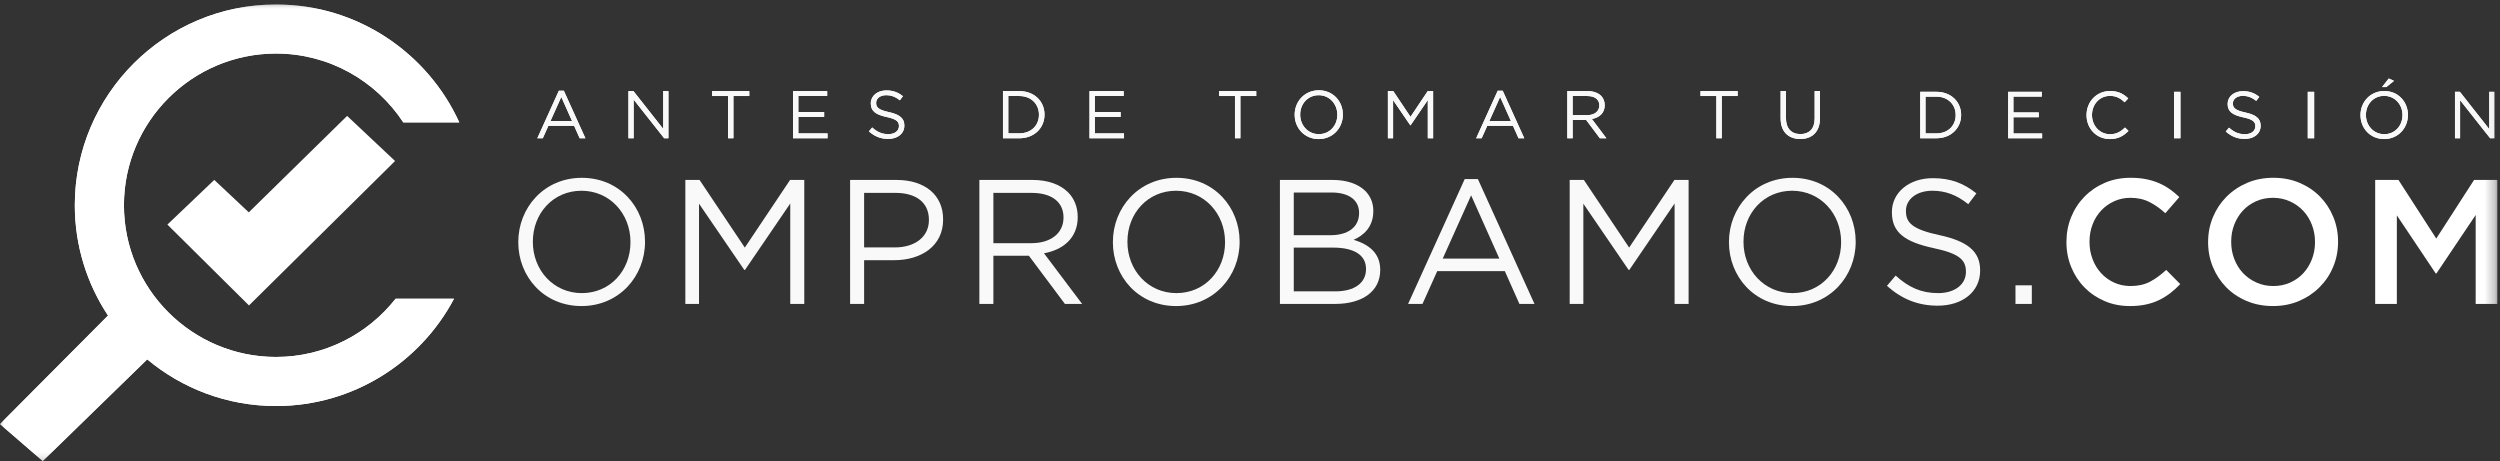 <?xml version="1.0" encoding="UTF-8" standalone="no"?>
<svg
   xmlns:dc="http://purl.org/dc/elements/1.1/"
   xmlns:cc="http://creativecommons.org/ns#"
   xmlns:rdf="http://www.w3.org/1999/02/22-rdf-syntax-ns#"
   xmlns:svg="http://www.w3.org/2000/svg"
   xmlns="http://www.w3.org/2000/svg"
   xmlns:xlink="http://www.w3.org/1999/xlink"
   xmlns:sodipodi="http://sodipodi.sourceforge.net/DTD/sodipodi-0.dtd"
   xmlns:inkscape="http://www.inkscape.org/namespaces/inkscape"
   width="260.267"
   height="48"
   viewBox="0 0 244 45"
   version="1.1"
   id="svg2"
   inkscape:version="0.92.1 r15371"
   sodipodi:docname="logo_comprobamos_lupacolor.svg">
  <rect x="0" y="0" width="244" height="45" fill="#333333" stroke="none"/>
  <sodipodi:namedview
     pagecolor="#ffffff"
     bordercolor="#666666"
     borderopacity="1"
     objecttolerance="10"
     gridtolerance="10"
     guidetolerance="10"
     inkscape:pageopacity="0"
     inkscape:pageshadow="2"
     inkscape:window-width="1600"
     inkscape:window-height="852"
     id="namedview108"
     showgrid="false"
     showguides="true"
     inkscape:zoom="3.614754"
     inkscape:cx="148.09957"
     inkscape:cy="2.402742"
     inkscape:window-x="1050"
     inkscape:window-y="804"
     inkscape:window-maximized="1"
     inkscape:current-layer="svg2" />
  <!-- Generator: Sketch 42 (36781) - http://www.bohemiancoding.com/sketch -->
  <title
     id="title4">logo_comprobamos_lupacolor</title>
  <desc
     id="desc6">Created with Sketch.</desc>
  <defs
     id="defs8">
    <polygon
       id="path-1"
       points="243.739,44.561 243.739,-4.5e-05 0,-4.5e-05 0,44.561 " />
  </defs>
  <g
     id="logo_comprobamos_lupacolor"
     style="fill:#f9f9f9;fill-rule:evenodd;stroke:none;stroke-width:1"
     transform="translate(-2.101664e-6,0.439)">
    <path
       d="m 61.534,23.208 v -0.034 c 0,-2.749 -2.01,-4.996 -4.781,-4.996 -2.772,0 -4.747,2.213 -4.747,4.961 v 0.035 c 0,2.748 2.01,4.995 4.782,4.995 2.771,0 4.746,-2.213 4.746,-4.961 z m -10.949,0 v -0.034 c 0,-3.336 2.512,-6.258 6.202,-6.258 3.69,0 6.167,2.887 6.167,6.223 v 0.035 c 0,3.336 -2.511,6.257 -6.202,6.257 -3.69,0 -6.168,-2.887 -6.168,-6.223 z"
       id="Fill-1"
       style="fill:#f9f9f9"
       inkscape:connector-curvature="0" />
    <polygon
       id="Fill-3"
       points="72.711,25.905 72.642,25.905 68.224,19.44 68.224,29.224 66.89,29.224 66.89,17.124 68.276,17.124 72.694,23.727 77.111,17.124 78.497,17.124 78.497,29.224 77.129,29.224 77.129,19.423 "
       style="fill:#f9f9f9" />
    <path
       d="m 87.336,23.71 c 2.01,0 3.326,-1.071 3.326,-2.662 v -0.035 c 0,-1.728 -1.298,-2.627 -3.257,-2.627 h -3.067 v 5.324 z m -4.366,-6.586 h 4.539 c 2.737,0 4.539,1.452 4.539,3.838 v 0.034 c 0,2.61 -2.183,3.959 -4.764,3.959 h -2.946 v 4.27 h -1.368 z"
       id="Fill-5"
       style="fill:#f9f9f9"
       inkscape:connector-curvature="0" />
    <path
       d="m 100.679,23.295 c 1.819,0 3.119,-0.934 3.119,-2.489 v -0.034 c 0,-1.487 -1.144,-2.385 -3.102,-2.385 h -3.742 v 4.909 z m -5.093,-6.171 h 5.215 c 1.49,0 2.686,0.449 3.448,1.21 0.589,0.588 0.936,1.435 0.936,2.386 v 0.034 c 0,2.005 -1.386,3.181 -3.292,3.527 l 3.724,4.944 h -1.68 l -3.517,-4.702 h -3.466 v 4.702 h -1.368 z"
       id="Fill-7"
       style="fill:#f9f9f9"
       inkscape:connector-curvature="0" />
    <path
       d="m 119.565,23.208 v -0.034 c 0,-2.749 -2.009,-4.996 -4.781,-4.996 -2.772,0 -4.747,2.213 -4.747,4.961 v 0.035 c 0,2.748 2.009,4.995 4.782,4.995 2.771,0 4.747,-2.213 4.747,-4.961 m -10.948,0 v -0.034 c 0,-3.336 2.511,-6.258 6.202,-6.258 3.69,0 6.167,2.887 6.167,6.223 v 0.035 c 0,3.336 -2.512,6.257 -6.202,6.257 -3.69,0 -6.167,-2.887 -6.167,-6.223"
       id="Fill-9"
       style="fill:#f9f9f9"
       inkscape:connector-curvature="0" />
    <path
       d="m 130.344,27.997 c 1.837,0 2.979,-0.813 2.979,-2.161 v -0.035 c 0,-1.314 -1.109,-2.074 -3.222,-2.074 h -3.829 v 4.27 z m -0.485,-5.48 c 1.645,0 2.789,-0.743 2.789,-2.161 v -0.035 c 0,-1.192 -0.953,-1.971 -2.685,-1.971 h -3.69 v 4.166 z m -4.938,-5.393 h 5.163 c 1.386,0 2.477,0.398 3.171,1.072 0.502,0.518 0.78,1.158 0.78,1.935 v 0.035 c 0,1.573 -0.971,2.385 -1.924,2.8 1.438,0.432 2.599,1.262 2.599,2.921 v 0.035 c 0,2.075 -1.749,3.302 -4.4,3.302 h -5.388 z"
       id="Fill-11"
       style="fill:#f9f9f9"
       inkscape:connector-curvature="0" />
    <path
       d="m 146.337,24.799 -2.755,-6.171 -2.772,6.171 z m -3.379,-7.762 h 1.283 l 5.526,12.187 h -1.472 l -1.421,-3.198 h -6.601 l -1.438,3.198 h -1.404 z"
       id="Fill-13"
       style="fill:#f9f9f9"
       inkscape:connector-curvature="0" />
    <polygon
       id="Fill-15"
       points="159.021,25.905 158.953,25.905 154.535,19.44 154.535,29.224 153.201,29.224 153.201,17.124 154.586,17.124 159.004,23.727 163.422,17.124 164.808,17.124 164.808,29.224 163.44,29.224 163.44,19.423 "
       style="fill:#f9f9f9" />
    <path
       d="m 179.693,23.208 v -0.034 c 0,-2.749 -2.009,-4.996 -4.781,-4.996 -2.772,0 -4.747,2.213 -4.747,4.961 v 0.035 c 0,2.748 2.009,4.995 4.782,4.995 2.772,0 4.747,-2.213 4.747,-4.961 m -10.948,0 v -0.034 c 0,-3.336 2.511,-6.258 6.202,-6.258 3.69,0 6.167,2.887 6.167,6.223 v 0.035 c 0,3.336 -2.512,6.257 -6.202,6.257 -3.69,0 -6.167,-2.887 -6.167,-6.223"
       id="Fill-17"
       style="fill:#f9f9f9"
       inkscape:connector-curvature="0" />
    <path
       d="m 184.166,27.461 0.849,-1.003 c 1.265,1.141 2.477,1.711 4.158,1.711 1.628,0 2.702,-0.864 2.702,-2.057 v -0.035 c 0,-1.123 -0.607,-1.763 -3.153,-2.299 -2.789,-0.605 -4.072,-1.504 -4.072,-3.492 v -0.035 c 0,-1.901 1.681,-3.301 3.986,-3.301 1.767,0 3.032,0.501 4.261,1.486 l -0.796,1.055 c -1.126,-0.916 -2.252,-1.314 -3.5,-1.314 -1.576,0 -2.581,0.864 -2.581,1.953 v 0.035 c 0,1.14 0.624,1.78 3.292,2.35 2.703,0.588 3.95,1.573 3.95,3.423 v 0.034 c 0,2.075 -1.732,3.423 -4.14,3.423 -1.923,0 -3.499,-0.639 -4.955,-1.935"
       id="Fill-19"
       style="fill:#f9f9f9"
       inkscape:connector-curvature="0" />
    <mask
       id="mask-2"
       fill="white">
      <use
         xlink:href="#path-1"
         id="use25"
         x="0"
         y="0"
         width="100%"
         height="100%" />
    </mask>
    <g
       id="Clip-22"
       style="fill:#f9f9f9" />
    <polygon
       id="Fill-21"
       mask="url(#mask-2)"
       points="196.711,29.224 198.305,29.224 198.305,27.409 196.711,27.409 "
       style="fill:#f9f9f9" />
    <path
       d="m 207.871,29.431 c -0.89,0 -1.71,-0.161 -2.461,-0.484 -0.751,-0.323 -1.403,-0.763 -1.955,-1.323 -0.552,-0.558 -0.985,-1.219 -1.299,-1.98 -0.314,-0.76 -0.471,-1.573 -0.471,-2.437 v -0.035 c 0,-0.865 0.154,-1.674 0.462,-2.43 0.308,-0.755 0.741,-1.417 1.299,-1.988 0.558,-0.57 1.219,-1.02 1.98,-1.348 0.763,-0.329 1.607,-0.493 2.53,-0.493 0.555,0 1.06,0.046 1.517,0.139 0.456,0.092 0.875,0.222 1.256,0.389 0.381,0.167 0.733,0.366 1.057,0.596 0.322,0.231 0.629,0.485 0.918,0.761 l -1.368,1.574 c -0.486,-0.45 -0.999,-0.813 -1.542,-1.09 -0.543,-0.276 -1.162,-0.414 -1.855,-0.414 -0.577,0 -1.112,0.112 -1.602,0.337 -0.491,0.225 -0.916,0.531 -1.274,0.917 -0.358,0.386 -0.635,0.838 -0.832,1.357 -0.197,0.519 -0.295,1.072 -0.295,1.66 v 0.035 c 0,0.587 0.098,1.144 0.295,1.668 0.196,0.525 0.474,0.983 0.832,1.374 0.358,0.392 0.783,0.7 1.274,0.925 0.491,0.225 1.025,0.337 1.602,0.337 0.739,0 1.375,-0.141 1.906,-0.423 0.532,-0.282 1.057,-0.666 1.577,-1.15 l 1.369,1.383 c -0.313,0.334 -0.639,0.631 -0.98,0.891 -0.341,0.259 -0.707,0.484 -1.1,0.675 -0.393,0.19 -0.823,0.334 -1.291,0.432 -0.468,0.098 -0.985,0.147 -1.551,0.147"
       id="Fill-23"
       mask="url(#mask-2)"
       style="fill:#ffffff;fill-opacity:1"
       inkscape:connector-curvature="0" />
    <path
       d="m 221.872,27.478 c 0.598,0 1.147,-0.113 1.648,-0.337 0.501,-0.225 0.929,-0.53 1.285,-0.917 0.356,-0.386 0.635,-0.838 0.837,-1.357 0.203,-0.519 0.303,-1.072 0.303,-1.66 V 23.173 c 0,-0.588 -0.1,-1.144 -0.303,-1.669 -0.201,-0.524 -0.483,-0.98 -0.845,-1.366 -0.362,-0.386 -0.796,-0.695 -1.303,-0.925 -0.506,-0.23 -1.058,-0.346 -1.656,-0.346 -0.599,0 -1.147,0.112 -1.648,0.337 -0.501,0.225 -0.93,0.53 -1.286,0.916 -0.357,0.387 -0.635,0.839 -0.838,1.357 -0.201,0.519 -0.301,1.072 -0.301,1.66 v 0.035 c 0,0.587 0.1,1.144 0.301,1.668 0.202,0.525 0.484,0.98 0.846,1.366 0.362,0.387 0.796,0.695 1.303,0.925 0.506,0.231 1.059,0.346 1.657,0.346 m -0.035,1.953 c -0.936,0 -1.791,-0.164 -2.565,-0.493 -0.774,-0.328 -1.438,-0.775 -1.993,-1.339 -0.554,-0.565 -0.987,-1.225 -1.299,-1.98 -0.312,-0.755 -0.468,-1.558 -0.468,-2.411 V 23.173 c 0,-0.853 0.156,-1.657 0.468,-2.412 0.312,-0.755 0.751,-1.418 1.317,-1.989 0.566,-0.571 1.236,-1.023 2.01,-1.357 0.774,-0.335 1.629,-0.502 2.565,-0.502 0.935,0 1.791,0.164 2.564,0.493 0.773,0.328 1.438,0.775 1.992,1.339 0.555,0.566 0.988,1.225 1.299,1.98 0.313,0.755 0.468,1.559 0.468,2.412 v 0.035 c 0,0.853 -0.156,1.657 -0.468,2.412 -0.311,0.755 -0.75,1.417 -1.317,1.988 -0.565,0.571 -1.236,1.023 -2.01,1.358 -0.773,0.334 -1.628,0.501 -2.564,0.501"
       id="Fill-24"
       mask="url(#mask-2)"
       style="fill:#ffffff;fill-opacity:1"
       inkscape:connector-curvature="0" />
    <polygon
       id="Fill-25"
       mask="url(#mask-2)"
       points="237.796,26.25 237.727,26.25 233.932,20.58 233.932,29.224 231.818,29.224 231.818,17.122 234.088,17.122 237.779,22.844 241.47,17.122 243.74,17.122 243.74,29.224 241.626,29.224 241.626,20.545 "
       style="fill:#ffffff;fill-opacity:1" />
    <g
       id="Group"
       mask="url(#mask-2)"
       style="fill:#f9f9f9">
      <g
         transform="translate(52,7)"
         id="g33"
         style="fill:#f9f9f9">
        <path
           d="M 3.83,4.372 2.782,2.024 1.727,4.372 Z M 2.544,1.419 H 3.032 L 5.135,6.055 H 4.574 L 4.034,4.839 H 1.523 L 0.976,6.055 H 0.442 Z"
           id="Fill-26"
           style="fill:#f9f9f9"
           inkscape:connector-curvature="0" />
        <polygon
           id="Fill-27"
           points="9.844,6.055 9.336,6.055 9.336,1.452 9.824,1.452 12.73,5.141 12.73,1.452 13.238,1.452 13.238,6.055 12.822,6.055 9.844,2.281 "
           style="fill:#f9f9f9" />
        <polygon
           id="Fill-28"
           points="19.054,1.932 17.506,1.932 17.506,1.452 21.13,1.452 21.13,1.932 19.581,1.932 19.581,6.055 19.054,6.055 "
           style="fill:#f9f9f9" />
        <polygon
           id="Fill-29"
           points="25.919,5.581 28.767,5.581 28.767,6.055 25.399,6.055 25.399,1.452 28.734,1.452 28.734,1.925 25.919,1.925 25.919,3.497 28.438,3.497 28.438,3.97 25.919,3.97 "
           style="fill:#f9f9f9" />
        <path
           d="m 32.804,5.384 0.323,-0.381 c 0.482,0.434 0.943,0.651 1.582,0.651 0.619,0 1.028,-0.328 1.028,-0.783 v -0.013 c 0,-0.427 -0.231,-0.671 -1.2,-0.875 C 33.478,3.754 32.989,3.412 32.989,2.655 v -0.013 c 0,-0.723 0.639,-1.256 1.516,-1.256 0.671,0 1.152,0.191 1.62,0.566 L 35.824,2.353 C 35.395,2.005 34.967,1.853 34.492,1.853 c -0.599,0 -0.981,0.329 -0.981,0.743 v 0.013 c 0,0.434 0.238,0.677 1.252,0.894 1.027,0.224 1.502,0.598 1.502,1.302 v 0.013 c 0,0.789 -0.659,1.302 -1.575,1.302 -0.732,0 -1.332,-0.243 -1.885,-0.737"
           id="Fill-30"
           style="fill:#f9f9f9"
           inkscape:connector-curvature="0" />
        <path
           d="m 47.491,5.575 c 1.166,0 1.911,-0.789 1.911,-1.808 v -0.013 c 0,-1.019 -0.745,-1.821 -1.911,-1.821 H 46.41 V 5.575 Z M 45.89,1.452 h 1.602 c 1.449,0 2.452,0.993 2.452,2.289 v 0.013 c 0,1.295 -1.002,2.302 -2.452,2.302 h -1.602 z"
           id="Fill-31"
           style="fill:#f9f9f9"
           inkscape:connector-curvature="0" />
        <polygon
           id="Fill-32"
           points="54.856,5.581 57.704,5.581 57.704,6.055 54.336,6.055 54.336,1.452 57.671,1.452 57.671,1.925 54.856,1.925 54.856,3.497 57.374,3.497 57.374,3.97 54.856,3.97 "
           style="fill:#f9f9f9" />
        <polygon
           id="Fill-33"
           points="68.534,1.932 66.986,1.932 66.986,1.452 70.61,1.452 70.61,1.932 69.061,1.932 69.061,6.055 68.534,6.055 "
           style="fill:#f9f9f9" />
        <path
           d="m 78.523,3.767 v -0.013 c 0,-1.046 -0.764,-1.901 -1.818,-1.901 -1.055,0 -1.806,0.842 -1.806,1.888 v 0.013 c 0,1.045 0.765,1.9 1.82,1.9 1.053,0 1.805,-0.841 1.805,-1.887 m -4.165,0 v -0.013 c 0,-1.27 0.955,-2.381 2.36,-2.381 1.404,0 2.346,1.098 2.346,2.368 v 0.013 c 0,1.269 -0.956,2.38 -2.36,2.38 -1.403,0 -2.346,-1.098 -2.346,-2.367"
           id="Fill-34"
           style="fill:#f9f9f9"
           inkscape:connector-curvature="0" />
        <polygon
           id="Fill-35"
           points="85.671,4.792 85.646,4.792 83.965,2.333 83.965,6.055 83.458,6.055 83.458,1.452 83.984,1.452 85.665,3.964 87.346,1.452 87.873,1.452 87.873,6.055 87.353,6.055 87.353,2.327 "
           style="fill:#f9f9f9" />
        <path
           d="M 95.463,4.372 94.414,2.024 93.36,4.372 Z M 94.177,1.419 h 0.488 l 2.103,4.636 H 96.208 L 95.667,4.839 H 93.156 l -0.547,1.216 h -0.535 z"
           id="Fill-36"
           style="fill:#f9f9f9"
           inkscape:connector-curvature="0" />
        <path
           d="m 102.906,3.8 c 0.692,0 1.188,-0.355 1.188,-0.947 v -0.013 c 0,-0.566 -0.435,-0.907 -1.181,-0.907 h -1.423 v 1.867 z m -1.936,-2.348 h 1.983 c 0.566,0 1.021,0.171 1.312,0.46 0.224,0.224 0.356,0.546 0.356,0.908 v 0.013 c 0,0.763 -0.527,1.21 -1.253,1.342 l 1.417,1.881 h -0.639 l -1.339,-1.789 h -1.317 v 1.789 h -0.52 z"
           id="Fill-37"
           style="fill:#f9f9f9"
           inkscape:connector-curvature="0" />
        <polygon
           id="Fill-38"
           points="115.517,1.932 113.969,1.932 113.969,1.452 117.593,1.452 117.593,1.932 116.044,1.932 116.044,6.055 115.517,6.055 "
           style="fill:#f9f9f9" />
        <path
           d="M 121.788,4.129 V 1.452 h 0.521 v 2.643 c 0,0.993 0.528,1.553 1.411,1.553 0.85,0 1.39,-0.513 1.39,-1.519 V 1.452 h 0.521 v 2.637 c 0,1.341 -0.771,2.038 -1.925,2.038 -1.139,0 -1.917,-0.697 -1.917,-1.999"
           id="Fill-39"
           style="fill:#f9f9f9"
           inkscape:connector-curvature="0" />
        <path
           d="m 136.993,5.582 c 1.148,0 1.881,-0.777 1.881,-1.781 v -0.013 c 0,-1.004 -0.733,-1.794 -1.881,-1.794 h -1.064 v 3.587 z m -1.576,-4.06 h 1.576 c 1.428,0 2.414,0.977 2.414,2.253 v 0.013 c 0,1.275 -0.986,2.266 -2.414,2.266 h -1.576 z"
           id="Fill-40"
           style="fill:#f9f9f9"
           inkscape:connector-curvature="0" />
        <polygon
           id="Fill-41"
           points="144.508,5.589 147.312,5.589 147.312,6.055 143.996,6.055 143.996,1.523 147.279,1.523 147.279,1.989 144.508,1.989 144.508,3.536 146.987,3.536 146.987,4.002 144.508,4.002 "
           style="fill:#f9f9f9" />
        <path
           d="m 151.646,3.802 v -0.013 c 0,-1.282 0.961,-2.344 2.298,-2.344 0.825,0 1.318,0.292 1.772,0.719 l -0.351,0.376 c -0.383,-0.363 -0.811,-0.621 -1.428,-0.621 -1.006,0 -1.758,0.816 -1.758,1.858 v 0.013 c 0,1.049 0.759,1.871 1.758,1.871 0.623,0 1.032,-0.24 1.467,-0.654 l 0.338,0.331 c -0.474,0.479 -0.992,0.796 -1.817,0.796 -1.312,0 -2.279,-1.029 -2.279,-2.331"
           id="Fill-42"
           style="fill:#f9f9f9"
           inkscape:connector-curvature="0" />
        <polygon
           id="Fill-43"
           points="160.187,6.055 160.811,6.055 160.811,1.523 160.187,1.523 "
           style="fill:#f9f9f9" />
        <path
           d="m 165.235,5.395 0.318,-0.376 c 0.474,0.427 0.927,0.641 1.556,0.641 0.611,0 1.013,-0.324 1.013,-0.771 v -0.013 c 0,-0.42 -0.227,-0.66 -1.181,-0.86 -1.045,-0.227 -1.525,-0.564 -1.525,-1.308 v -0.013 c 0,-0.712 0.629,-1.237 1.493,-1.237 0.661,0 1.136,0.188 1.596,0.557 l -0.298,0.395 c -0.423,-0.343 -0.844,-0.492 -1.311,-0.492 -0.591,0 -0.967,0.324 -0.967,0.732 v 0.013 c 0,0.427 0.233,0.666 1.232,0.88 1.013,0.22 1.479,0.589 1.479,1.282 v 0.013 c 0,0.777 -0.649,1.282 -1.551,1.282 -0.72,0 -1.311,-0.24 -1.855,-0.725"
           id="Fill-44"
           style="fill:#f9f9f9"
           inkscape:connector-curvature="0" />
        <polygon
           id="Fill-45"
           points="173.237,6.055 173.862,6.055 173.862,1.523 173.237,1.523 "
           style="fill:#f9f9f9" />
        <path
           d="m 181.141,0.221 0.513,0.233 -0.747,0.602 h -0.416 z m 1.343,3.58 v -0.013 c 0,-1.029 -0.753,-1.871 -1.791,-1.871 -1.039,0 -1.779,0.828 -1.779,1.858 v 0.013 c 0,1.029 0.753,1.871 1.791,1.871 1.037,0 1.778,-0.828 1.778,-1.858 z m -4.101,0 v -0.013 c 0,-1.249 0.94,-2.344 2.323,-2.344 1.382,0 2.31,1.082 2.31,2.331 v 0.013 c 0,1.249 -0.941,2.344 -2.323,2.344 -1.382,0 -2.31,-1.082 -2.31,-2.331 z"
           id="Fill-46"
           style="fill:#f9f9f9"
           inkscape:connector-curvature="0" />
        <polygon
           id="Fill-47"
           points="188.104,6.055 187.605,6.055 187.605,1.523 188.084,1.523 190.946,5.155 190.946,1.523 191.446,1.523 191.446,6.055 191.037,6.055 188.104,2.338 "
           style="fill:#f9f9f9" />
      </g>
    </g>
    <g
       id="g57"
       mask="url(#mask-2)"
       style="fill:#f9f9f9">
      <g
         transform="translate(52,7)"
         id="g59"
         style="fill:#f9f9f9">
        <path
           d="M 3.83,4.372 2.782,2.024 1.727,4.372 Z M 2.544,1.419 H 3.032 L 5.135,6.055 H 4.574 L 4.034,4.839 H 1.523 L 0.976,6.055 H 0.442 Z"
           id="path61"
           style="fill:#f9f9f9"
           inkscape:connector-curvature="0" />
        <polygon
           id="polygon63"
           points="9.844,6.055 9.336,6.055 9.336,1.452 9.824,1.452 12.73,5.141 12.73,1.452 13.238,1.452 13.238,6.055 12.822,6.055 9.844,2.281 "
           style="fill:#f9f9f9" />
        <polygon
           id="polygon65"
           points="19.054,1.932 17.506,1.932 17.506,1.452 21.13,1.452 21.13,1.932 19.581,1.932 19.581,6.055 19.054,6.055 "
           style="fill:#f9f9f9" />
        <polygon
           id="polygon67"
           points="25.919,5.581 28.767,5.581 28.767,6.055 25.399,6.055 25.399,1.452 28.734,1.452 28.734,1.925 25.919,1.925 25.919,3.497 28.438,3.497 28.438,3.97 25.919,3.97 "
           style="fill:#f9f9f9" />
        <path
           d="m 32.804,5.384 0.323,-0.381 c 0.482,0.434 0.943,0.651 1.582,0.651 0.619,0 1.028,-0.328 1.028,-0.783 v -0.013 c 0,-0.427 -0.231,-0.671 -1.2,-0.875 C 33.478,3.754 32.989,3.412 32.989,2.655 v -0.013 c 0,-0.723 0.639,-1.256 1.516,-1.256 0.671,0 1.152,0.191 1.62,0.566 L 35.824,2.353 C 35.395,2.005 34.967,1.853 34.492,1.853 c -0.599,0 -0.981,0.329 -0.981,0.743 v 0.013 c 0,0.434 0.238,0.677 1.252,0.894 1.027,0.224 1.502,0.598 1.502,1.302 v 0.013 c 0,0.789 -0.659,1.302 -1.575,1.302 -0.732,0 -1.332,-0.243 -1.885,-0.737"
           id="path69"
           style="fill:#f9f9f9"
           inkscape:connector-curvature="0" />
        <path
           d="m 47.491,5.575 c 1.166,0 1.911,-0.789 1.911,-1.808 v -0.013 c 0,-1.019 -0.745,-1.821 -1.911,-1.821 H 46.41 V 5.575 Z M 45.89,1.452 h 1.602 c 1.449,0 2.452,0.993 2.452,2.289 v 0.013 c 0,1.295 -1.002,2.302 -2.452,2.302 h -1.602 z"
           id="path71"
           style="fill:#f9f9f9"
           inkscape:connector-curvature="0" />
        <polygon
           id="polygon73"
           points="54.856,5.581 57.704,5.581 57.704,6.055 54.336,6.055 54.336,1.452 57.671,1.452 57.671,1.925 54.856,1.925 54.856,3.497 57.374,3.497 57.374,3.97 54.856,3.97 "
           style="fill:#f9f9f9" />
        <polygon
           id="polygon75"
           points="68.534,1.932 66.986,1.932 66.986,1.452 70.61,1.452 70.61,1.932 69.061,1.932 69.061,6.055 68.534,6.055 "
           style="fill:#f9f9f9" />
        <path
           d="m 78.523,3.767 v -0.013 c 0,-1.046 -0.764,-1.901 -1.818,-1.901 -1.055,0 -1.806,0.842 -1.806,1.888 v 0.013 c 0,1.045 0.765,1.9 1.82,1.9 1.053,0 1.805,-0.841 1.805,-1.887 m -4.165,0 v -0.013 c 0,-1.27 0.955,-2.381 2.36,-2.381 1.404,0 2.346,1.098 2.346,2.368 v 0.013 c 0,1.269 -0.956,2.38 -2.36,2.38 -1.403,0 -2.346,-1.098 -2.346,-2.367"
           id="path77"
           style="fill:#f9f9f9"
           inkscape:connector-curvature="0" />
        <polygon
           id="polygon79"
           points="85.671,4.792 85.646,4.792 83.965,2.333 83.965,6.055 83.458,6.055 83.458,1.452 83.984,1.452 85.665,3.964 87.346,1.452 87.873,1.452 87.873,6.055 87.353,6.055 87.353,2.327 "
           style="fill:#f9f9f9" />
        <path
           d="M 95.463,4.372 94.414,2.024 93.36,4.372 Z M 94.177,1.419 h 0.488 l 2.103,4.636 H 96.208 L 95.667,4.839 H 93.156 l -0.547,1.216 h -0.535 z"
           id="path81"
           style="fill:#f9f9f9"
           inkscape:connector-curvature="0" />
        <path
           d="m 102.906,3.8 c 0.692,0 1.188,-0.355 1.188,-0.947 v -0.013 c 0,-0.566 -0.435,-0.907 -1.181,-0.907 h -1.423 v 1.867 z m -1.936,-2.348 h 1.983 c 0.566,0 1.021,0.171 1.312,0.46 0.224,0.224 0.356,0.546 0.356,0.908 v 0.013 c 0,0.763 -0.527,1.21 -1.253,1.342 l 1.417,1.881 h -0.639 l -1.339,-1.789 h -1.317 v 1.789 h -0.52 z"
           id="path83"
           style="fill:#f9f9f9"
           inkscape:connector-curvature="0" />
        <polygon
           id="polygon85"
           points="115.517,1.932 113.969,1.932 113.969,1.452 117.593,1.452 117.593,1.932 116.044,1.932 116.044,6.055 115.517,6.055 "
           style="fill:#f9f9f9" />
        <path
           d="M 121.788,4.129 V 1.452 h 0.521 v 2.643 c 0,0.993 0.528,1.553 1.411,1.553 0.85,0 1.39,-0.513 1.39,-1.519 V 1.452 h 0.521 v 2.637 c 0,1.341 -0.771,2.038 -1.925,2.038 -1.139,0 -1.917,-0.697 -1.917,-1.999"
           id="path87"
           style="fill:#f9f9f9"
           inkscape:connector-curvature="0" />
        <path
           d="m 136.993,5.582 c 1.148,0 1.881,-0.777 1.881,-1.781 v -0.013 c 0,-1.004 -0.733,-1.794 -1.881,-1.794 h -1.064 v 3.587 z m -1.576,-4.06 h 1.576 c 1.428,0 2.414,0.977 2.414,2.253 v 0.013 c 0,1.275 -0.986,2.266 -2.414,2.266 h -1.576 z"
           id="path89"
           style="fill:#f9f9f9"
           inkscape:connector-curvature="0" />
        <polygon
           id="polygon91"
           points="144.508,5.589 147.312,5.589 147.312,6.055 143.996,6.055 143.996,1.523 147.279,1.523 147.279,1.989 144.508,1.989 144.508,3.536 146.987,3.536 146.987,4.002 144.508,4.002 "
           style="fill:#f9f9f9" />
        <path
           d="m 151.646,3.802 v -0.013 c 0,-1.282 0.961,-2.344 2.298,-2.344 0.825,0 1.318,0.292 1.772,0.719 l -0.351,0.376 c -0.383,-0.363 -0.811,-0.621 -1.428,-0.621 -1.006,0 -1.758,0.816 -1.758,1.858 v 0.013 c 0,1.049 0.759,1.871 1.758,1.871 0.623,0 1.032,-0.24 1.467,-0.654 l 0.338,0.331 c -0.474,0.479 -0.992,0.796 -1.817,0.796 -1.312,0 -2.279,-1.029 -2.279,-2.331"
           id="path93"
           style="fill:#f9f9f9"
           inkscape:connector-curvature="0" />
        <polygon
           id="polygon95"
           points="160.187,6.055 160.811,6.055 160.811,1.523 160.187,1.523 "
           style="fill:#f9f9f9" />
        <path
           d="m 165.235,5.395 0.318,-0.376 c 0.474,0.427 0.927,0.641 1.556,0.641 0.611,0 1.013,-0.324 1.013,-0.771 v -0.013 c 0,-0.42 -0.227,-0.66 -1.181,-0.86 -1.045,-0.227 -1.525,-0.564 -1.525,-1.308 v -0.013 c 0,-0.712 0.629,-1.237 1.493,-1.237 0.661,0 1.136,0.188 1.596,0.557 l -0.298,0.395 c -0.423,-0.343 -0.844,-0.492 -1.311,-0.492 -0.591,0 -0.967,0.324 -0.967,0.732 v 0.013 c 0,0.427 0.233,0.666 1.232,0.88 1.013,0.22 1.479,0.589 1.479,1.282 v 0.013 c 0,0.777 -0.649,1.282 -1.551,1.282 -0.72,0 -1.311,-0.24 -1.855,-0.725"
           id="path97"
           style="fill:#f9f9f9"
           inkscape:connector-curvature="0" />
        <polygon
           id="polygon99"
           points="173.237,6.055 173.862,6.055 173.862,1.523 173.237,1.523 "
           style="fill:#f9f9f9" />
        <path
           d="m 181.141,0.221 0.513,0.233 -0.747,0.602 h -0.416 z m 1.343,3.58 v -0.013 c 0,-1.029 -0.753,-1.871 -1.791,-1.871 -1.039,0 -1.779,0.828 -1.779,1.858 v 0.013 c 0,1.029 0.753,1.871 1.791,1.871 1.037,0 1.778,-0.828 1.778,-1.858 z m -4.101,0 v -0.013 c 0,-1.249 0.94,-2.344 2.323,-2.344 1.382,0 2.31,1.082 2.31,2.331 v 0.013 c 0,1.249 -0.941,2.344 -2.323,2.344 -1.382,0 -2.31,-1.082 -2.31,-2.331 z"
           id="path101"
           style="fill:#f9f9f9"
           inkscape:connector-curvature="0" />
        <polygon
           id="polygon103"
           points="188.104,6.055 187.605,6.055 187.605,1.523 188.084,1.523 190.946,5.155 190.946,1.523 191.446,1.523 191.446,6.055 191.037,6.055 188.104,2.338 "
           style="fill:#f9f9f9" />
      </g>
    </g>
    <polygon
       id="Fill-48"
       mask="url(#mask-2)"
       points="20.912,17.119 16.338,21.48 24.3,29.372 38.558,15.275 33.879,10.873 24.281,20.285 "
       style="fill:#ffffff;fill-opacity:1" />
    <path
       d="m 26.938,34.402 c -8.184,0 -14.841,-6.643 -14.841,-14.808 0,-8.165 6.657,-14.808 14.841,-14.808 5.195,0 9.773,2.679 12.425,6.723 h 5.464 c -3.091,-6.782 -9.947,-11.51 -17.888,-11.51 -10.828,0 -19.638,8.79 -19.638,19.594 0,3.975 1.196,7.676 3.243,10.768 h -0.003 L 2.101664e-6,40.951 4.169,44.561 l 10.199,-9.924 -0.009,-0.009 c 3.41,2.844 7.796,4.561 12.578,4.561 7.529,0 14.081,-4.25 17.375,-10.471 h -5.699 c -2.719,3.457 -6.941,5.684 -11.676,5.684"
       id="Fill-50"
       mask="url(#mask-2)"
       style="fill:#f9f9f9"
       inkscape:connector-curvature="0" />
    <path
       inkscape:connector-curvature="0"
       style="fill:#ffffff;fill-opacity:1"
       mask="url(#mask-2)"
       id="path4757"
       d="m 26.938,34.402 c -8.184,0 -14.841,-6.643 -14.841,-14.808 0,-8.165 6.657,-14.808 14.841,-14.808 5.195,0 9.773,2.679 12.425,6.723 h 5.464 c -3.091,-6.782 -9.947,-11.51 -17.888,-11.51 -10.828,0 -19.638,8.79 -19.638,19.594 0,3.975 1.196,7.676 3.243,10.768 h -0.003 L 2.101664e-6,40.951 4.169,44.561 l 10.199,-9.924 -0.009,-0.009 c 3.41,2.844 7.796,4.561 12.578,4.561 7.529,0 14.081,-4.25 17.375,-10.471 h -5.699 c -2.719,3.457 -6.941,5.684 -11.676,5.684" />
  </g>
</svg>
